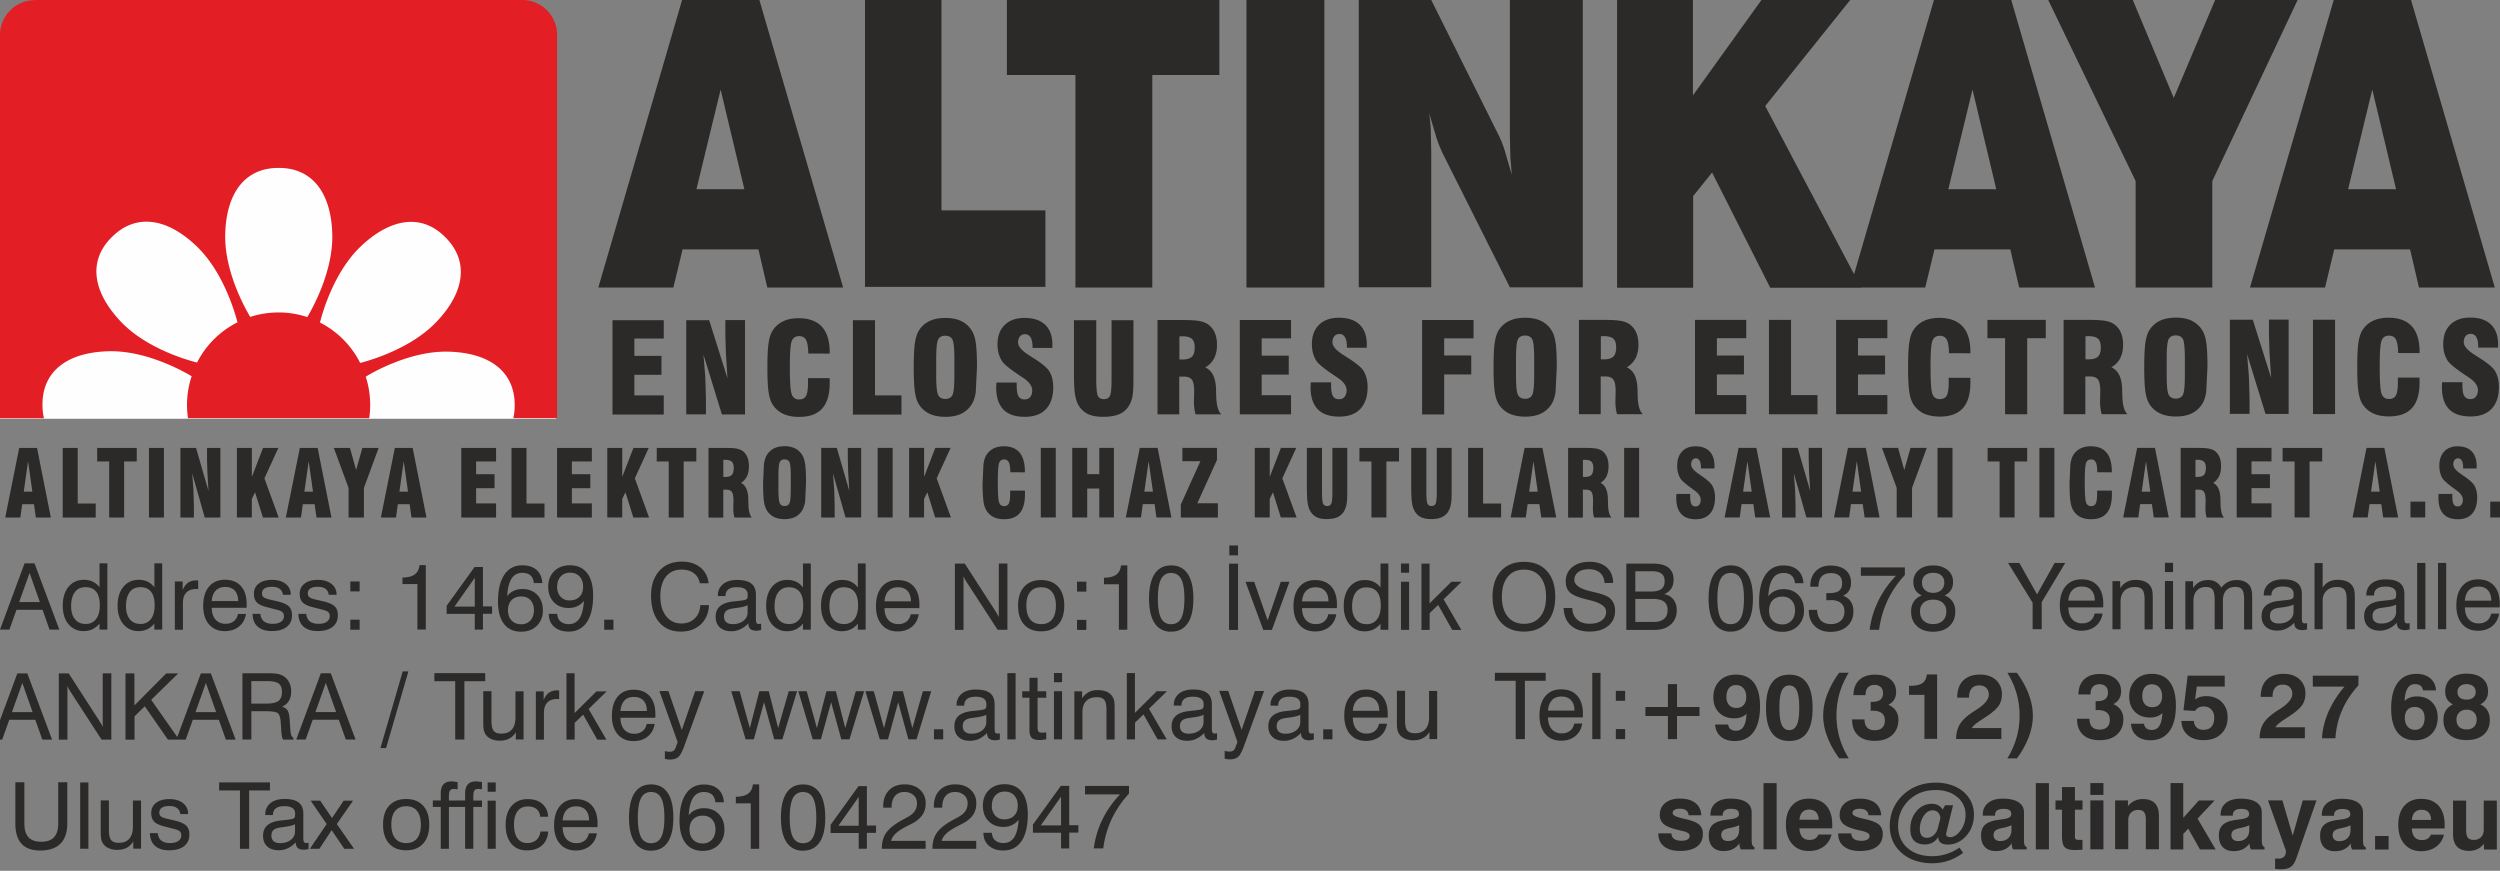 <svg xmlns="http://www.w3.org/2000/svg" width="453.543" height="157.984" fill-rule="evenodd" image-rendering="optimizeQuality" shape-rendering="geometricPrecision" viewBox="0 0 120 41.8" xmlns:v="https://vecta.io/nano"><rect x="0" y="0" width="120" height="41.8" fill="#808080" stroke="none"/><g fill="#2b2a29" fill-rule="nonzero"><path d="M1.14 23.6h.413l-.206-1.46-.207 1.46zm-.889 1.24l.671-3.34h.855l.663 3.34h-.719l-.09-.64h-.565l-.089.64H.252zm4.34 0h-1.58V21.5h.719v2.67h.864v.674zm.649 0v-2.69h-.576v-.649h1.9v.649h-.606v2.69h-.722zm1.91 0V21.5h.719v3.34H7.15zm1.51 0V21.5h.749l.598 2.06-.053-.898-.017-.637V21.5h.641v3.34h-.751l-.602-2.12.061.803.021.756v.564H8.66zm2.71 0V21.5h.719v1.39l.537-1.39h.735l-.668 1.46.683 1.88h-.755l-.378-1.21-.155.319v.889h-.719zm3.24-1.24h.413l-.206-1.46-.207 1.46zm-.889 1.24l.671-3.34h.855l.663 3.34h-.719l-.09-.64h-.565l-.089.64h-.725zm3.01 0v-1.42l-.707-1.92h.773l.297 1.06.3-1.06h.781l-.707 1.92v1.42h-.737zm2.44-1.24h.413l-.206-1.46-.207 1.46zm-.889 1.24l.671-3.34h.855l.663 3.34h-.719l-.09-.64h-.565l-.089.64h-.725zm3.86 0V21.5h1.67v.649h-.959v.614h.885v.67h-.885v.729h.959v.679h-1.67zm3.99 0h-1.58V21.5h.719v2.67h.865v.674zm.607 0V21.5h1.67v.649h-.959v.614h.885v.67h-.885v.729h.959v.679h-1.67zm2.41 0V21.5h.719v1.39l.537-1.39h.735l-.668 1.46.683 1.88H30.4l-.378-1.21-.155.319v.889h-.719zm2.95 0v-2.69h-.576v-.649h1.9v.649h-.606v2.69h-.722zm2.62-1.95l.047.002.043.002c.149 0 .255-.032.317-.098s.093-.175.093-.33c0-.144-.031-.245-.093-.305s-.168-.09-.317-.09c-.01 0-.024.001-.043.002l-.047.002v.814zm-.711 1.95V21.5h.809c.265 0 .458.013.577.04s.218.073.292.138c.088.078.154.175.197.289a1.16 1.16 0 0 1 .065.408c0 .192-.031.353-.093.484s-.158.237-.288.321c.222.107.339.361.351.761v.011l.004.182c.005.376.063.612.172.707h-.841c-.019-.07-.033-.142-.042-.218s-.013-.158-.013-.244l.004-.194.004-.149c0-.204-.025-.344-.074-.419s-.138-.112-.266-.112h-.148v1.34h-.711zm3.95-1.37v-.603c0-.37-.022-.599-.065-.686s-.121-.131-.235-.131-.188.045-.23.135-.064.317-.064.683v.603c0 .361.021.588.064.68s.12.138.233.138.19-.045.232-.135.064-.317.064-.683zm-1.33-.301l.04-.88c.027-.185.07-.33.132-.434a.84.84 0 0 1 .346-.329c.142-.072.314-.107.513-.107a1.12 1.12 0 0 1 .512.107c.141.072.254.181.342.329.064.105.109.251.136.436s.04.478.04.878l-.04.877a1.16 1.16 0 0 1-.136.437.84.84 0 0 1-.342.328c-.142.072-.313.108-.512.108s-.371-.036-.513-.108a.85.85 0 0 1-.346-.328 1.21 1.21 0 0 1-.132-.434c-.027-.185-.04-.478-.04-.88zm2.79 1.67v-3.34h.749l.598 2.06-.053-.898-.017-.637v-.525h.641v3.34h-.751l-.602-2.12.061.803.021.756v.564h-.647zm2.71 0v-3.34h.719v3.34h-.719zm1.51 0v-3.34h.719v1.39l.537-1.39h.735l-.668 1.46.683 1.88h-.755l-.378-1.21-.156.319v.889h-.719zm4.85-1.29h.707l.003.065.001.104c0 .408-.083.71-.247.908s-.417.296-.756.296c-.2 0-.371-.036-.513-.108a.85.85 0 0 1-.346-.328 1.21 1.21 0 0 1-.132-.434 6.86 6.86 0 0 1-.04-.88l.04-.88c.027-.185.07-.33.132-.434a.84.84 0 0 1 .342-.326c.141-.073.31-.11.505-.11.337 0 .589.101.758.305s.253.507.253.912v.032l-.699-.002c-.003-.227-.026-.386-.072-.478s-.121-.138-.228-.138c-.115 0-.195.056-.237.168s-.064.408-.064.888v.063c0 .516.021.832.064.948s.121.175.237.175c.108 0 .183-.042.227-.127s.065-.242.065-.472v-.147zm1.47 1.29v-3.34h.719v3.34h-.719zm1.51 0v-3.34h.719v1.26h.578v-1.26h.703v3.34h-.703v-1.39h-.578v1.39h-.719zm3.46-1.24h.413l-.206-1.46-.207 1.46zm-.889 1.24l.671-3.34h.855l.664 3.34h-.719l-.09-.64h-.565l-.089.64h-.725zm2.64 0v-.623l.941-2.08h-.865v-.64h1.66v.581l-.945 2.08h.989v.683h-1.78zm3.55 0v-3.34h.719v1.39l.537-1.39h.735l-.668 1.46.683 1.88h-.755l-.378-1.21-.155.319v.889h-.719zm2.5-3.34h.727v2.09c0 .317.018.512.055.588s.102.112.195.112.16-.039.196-.117.054-.272.054-.584v-2.09h.713v2.13c0 .241-.01.421-.029.541s-.051.223-.095.311a.7.7 0 0 1-.318.331c-.138.07-.318.105-.541.105-.205 0-.372-.033-.501-.099s-.232-.171-.308-.316c-.055-.102-.093-.234-.115-.395s-.033-.432-.033-.814v-1.8zm3.1 3.34v-2.69h-.576V21.5h1.9v.649h-.606v2.69h-.722zm1.91-3.34h.727v2.09c0 .317.018.512.055.588s.102.112.195.112.16-.039.196-.117.054-.272.054-.584v-2.09h.713v2.13c0 .241-.009.421-.029.541s-.051.223-.095.311a.7.7 0 0 1-.318.331c-.138.07-.318.105-.541.105-.205 0-.372-.033-.501-.099s-.232-.171-.308-.316c-.055-.102-.093-.234-.115-.395s-.033-.432-.033-.814v-1.8zm4.31 3.34h-1.58v-3.34h.719v2.67h.865v.674zm1.35-1.24h.413l-.206-1.46-.207 1.46zm-.889 1.24l.671-3.34h.855l.664 3.34h-.719l-.09-.64h-.565l-.089.64h-.726zm3.47-1.95l.047.002.043.002c.149 0 .255-.032.317-.098s.093-.175.093-.33c0-.144-.031-.245-.093-.305s-.168-.09-.317-.09c-.01 0-.024.001-.043.002l-.047.002v.814zm-.711 1.95v-3.34h.809c.265 0 .458.013.577.04s.218.073.292.138c.088.078.154.175.197.289a1.16 1.16 0 0 1 .065.408c0 .192-.031.353-.093.484s-.158.237-.288.321c.222.107.339.361.351.761v.011l.004.182c.005.376.063.612.172.707h-.841a1.44 1.44 0 0 1-.042-.218c-.008-.076-.013-.158-.013-.244l.004-.194.004-.149c0-.204-.025-.344-.074-.419s-.138-.112-.266-.112h-.148v1.34h-.711zm2.69 0v-3.34h.719v3.34h-.719zm2.51-1.13h.659v.098c0 .184.02.313.06.389s.107.113.201.113c.076 0 .136-.029.179-.086s.066-.135.066-.233c0-.162-.107-.317-.322-.466l-.08-.058-.034-.024c-.288-.211-.468-.37-.539-.477-.05-.081-.089-.172-.115-.273s-.04-.212-.04-.332c0-.292.078-.521.234-.687s.37-.25.643-.25c.297 0 .524.081.68.245s.234.4.234.709l-.002.055-.002.054h-.645v-.041c0-.146-.021-.257-.063-.332s-.103-.113-.183-.113c-.067 0-.123.027-.164.079s-.062.123-.062.21c0 .141.117.292.352.451l.097.07a1.3 1.3 0 0 1 .079.054c.252.174.412.32.483.438.044.077.078.164.101.261s.035.204.035.318c0 .334-.08.592-.239.772s-.389.271-.685.271c-.312 0-.546-.087-.702-.259s-.235-.43-.235-.772l.001-.068.007-.114zm3.2-.11h.413l-.206-1.46-.207 1.46zm-.889 1.24l.671-3.34h.855l.663 3.34h-.719l-.09-.64h-.565l-.089.64h-.725zm2.76 0v-3.34h.749l.598 2.06-.053-.898-.017-.637v-.525h.641v3.34h-.751l-.602-2.12.061.803.021.756v.564h-.647zm3.38-1.24h.413l-.206-1.46-.207 1.46zm-.889 1.24l.671-3.34h.855l.663 3.34h-.719l-.09-.64h-.565l-.089.64h-.725zm3.01 0v-1.42l-.707-1.92h.773l.297 1.06.3-1.06h.781l-.707 1.92v1.42h-.737zm1.96 0v-3.34h.719v3.34h-.719zm2.98 0v-2.69h-.576V21.5h1.9v.649h-.606v2.69h-.721zm1.91 0v-3.34h.719v3.34h-.719zm2.77-1.29h.707l.003.065.001.104c0 .408-.082.71-.247.908s-.417.296-.756.296c-.2 0-.371-.036-.513-.108a.85.85 0 0 1-.346-.328c-.061-.104-.105-.249-.132-.434s-.04-.478-.04-.88l.04-.88c.027-.185.07-.33.132-.434a.84.84 0 0 1 .342-.326c.141-.073.31-.11.505-.11.337 0 .589.101.758.305s.253.507.253.912v.032l-.699-.002c-.003-.227-.026-.386-.072-.478s-.121-.138-.228-.138c-.115 0-.195.056-.237.168s-.064.408-.064.888v.063c0 .516.021.832.064.948s.121.175.237.175c.108 0 .183-.042.227-.127s.065-.242.065-.472v-.147zm2.14.05h.413l-.206-1.46-.207 1.46zm-.889 1.24l.671-3.34h.855l.663 3.34h-.719l-.09-.64h-.565l-.089.64h-.725zm3.47-1.95l.047.002.043.002c.149 0 .255-.032.317-.098s.093-.175.093-.33c0-.144-.031-.245-.093-.305s-.168-.09-.317-.09a.61.61 0 0 0-.043.002l-.047.002v.814zm-.711 1.95v-3.34h.809c.265 0 .458.013.577.04s.218.073.292.138c.088.078.153.175.197.289s.065.25.065.408c0 .192-.031.353-.093.484a.77.77 0 0 1-.288.321c.222.107.339.361.351.761v.011l.004.182c.005.376.063.612.172.707h-.841c-.019-.07-.033-.142-.042-.218s-.013-.158-.013-.244l.004-.194.004-.149c0-.204-.025-.344-.074-.419s-.138-.112-.266-.112h-.148v1.34h-.711zm2.69 0v-3.34h1.67v.649h-.959v.614h.885v.67h-.885v.729h.959v.679h-1.67zm2.78 0v-2.69h-.576V21.5h1.9v.649h-.606v2.69h-.722zm3.67-1.24h.413l-.206-1.46-.207 1.46zm-.889 1.24l.671-3.34h.855l.663 3.34h-.719l-.09-.64h-.565l-.089.64h-.725zm2.78 0v-.763h.709v.763h-.709zm1.35-1.13h.659v.098c0 .184.02.313.06.389s.107.113.201.113c.076 0 .136-.029.179-.086s.066-.135.066-.233c0-.162-.107-.317-.322-.466l-.08-.058-.034-.024c-.288-.211-.468-.37-.539-.477-.05-.081-.089-.172-.115-.273s-.04-.212-.04-.332c0-.292.078-.521.234-.687s.37-.25.643-.25c.297 0 .524.081.68.245s.235.4.235.709l-.002.055-.002.054h-.645v-.041c0-.146-.021-.257-.063-.332s-.103-.113-.183-.113c-.067 0-.123.027-.164.079a.33.33 0 0 0-.062.21c0 .141.117.292.352.451l.097.07a1.27 1.27 0 0 1 .079.054c.252.174.412.32.483.438a1 1 0 0 1 .101.261 1.37 1.37 0 0 1 .035.318c0 .334-.08.592-.239.772s-.389.271-.685.271c-.312 0-.545-.087-.702-.259s-.234-.43-.234-.772l.001-.068.008-.114zm2.48 1.13v-.763h.709v.763h-.709z"/><path d="M29.4 19.9v-4.53h2.46v.879h-1.41v.832h1.3v.908h-1.3v.989h1.41v.92H29.4zm3.54 0v-4.53h1.1l.88 2.79-.078-1.22-.025-.864v-.712h.944v4.53h-1.11l-.886-2.88.089 1.09.031 1.02v.765h-.952zm5.84-1.75h1.04l.005.088.001.142c0 .553-.122.963-.363 1.23s-.613.402-1.11.402c-.294 0-.546-.049-.756-.146a1.21 1.21 0 0 1-.509-.445c-.09-.14-.155-.337-.194-.588s-.059-.648-.059-1.19.02-.942.059-1.19.103-.448.194-.588a1.21 1.21 0 0 1 .503-.443c.208-.099.456-.148.744-.148.496 0 .867.138 1.12.414.248.275.372.688.372 1.24v.044l-1.03-.003c-.004-.308-.039-.524-.105-.648s-.179-.187-.336-.187c-.17 0-.287.076-.349.228s-.094.553-.094 1.2v.085c0 .7.031 1.13.094 1.29s.179.237.349.237c.16 0 .27-.057.334-.172s.095-.328.095-.64v-.2zm4.49 1.75h-2.33v-4.53H42v3.61h1.27v.914zm2.54-1.86v-.817c0-.502-.032-.812-.095-.93s-.179-.178-.345-.178-.276.061-.338.183-.094.43-.094.926v.817c0 .49.031.797.094.921s.177.187.343.187.279-.061.341-.183.094-.43.094-.925zm-1.95-.408c0-.545.02-.942.059-1.19s.103-.448.194-.588c.129-.2.299-.348.509-.446s.462-.146.756-.146.547.048.754.146a1.21 1.21 0 0 1 .504.446c.094.142.161.34.2.591s.059.648.059 1.19l-.059 1.19c-.039.252-.105.45-.2.592-.127.198-.295.346-.504.445s-.461.146-.754.146-.546-.049-.756-.146a1.21 1.21 0 0 1-.509-.445c-.09-.14-.155-.337-.194-.588s-.059-.648-.059-1.19zm3.97.729h.971v.132c0 .249.029.425.088.527s.158.153.296.153c.111 0 .2-.039.264-.116s.097-.183.097-.316c0-.22-.158-.43-.474-.632l-.118-.079-.05-.032c-.425-.286-.69-.502-.794-.646a1.33 1.33 0 0 1-.17-.37c-.04-.136-.059-.288-.059-.451 0-.396.114-.707.344-.932s.545-.338.947-.338c.438 0 .771.11 1 .332s.345.542.345.962l-.003.074-.003.073h-.95v-.056c0-.198-.031-.348-.092-.45s-.152-.154-.27-.154c-.099 0-.181.036-.241.107s-.091.167-.091.284c0 .192.173.396.518.611l.144.094.115.073c.37.236.607.434.712.594a1.28 1.28 0 0 1 .148.354c.034.132.051.276.051.431 0 .453-.117.802-.352 1.05s-.572.367-1.01.367c-.459 0-.803-.117-1.03-.351s-.345-.583-.345-1.05l.001-.092.011-.155zm3.72-2.99h1.07v2.84c0 .43.027.695.081.797s.15.152.287.152.235-.053.288-.158.079-.369.079-.791v-2.84h1.05v2.89c0 .327-.014.571-.042.734a1.36 1.36 0 0 1-.14.422.99.99 0 0 1-.468.449c-.204.095-.469.142-.797.142-.301 0-.547-.044-.738-.134a1.01 1.01 0 0 1-.453-.429c-.08-.138-.136-.317-.17-.535s-.048-.585-.048-1.1v-2.44zm5.06 1.88l.069.003.063.003c.22 0 .375-.044.467-.132s.136-.237.136-.447c0-.195-.045-.332-.136-.414s-.247-.122-.467-.122l-.063.003-.069.003v1.1zm-1.05 2.64v-4.53h1.19c.389 0 .674.018.849.054s.32.098.43.187c.129.106.226.237.29.391a1.44 1.44 0 0 1 .095.553 1.42 1.42 0 0 1-.136.655 1.09 1.09 0 0 1-.425.436c.327.145.499.489.517 1.03v.015l.006.247c.008.51.092.829.253.959h-1.24c-.028-.094-.048-.193-.061-.295s-.019-.214-.019-.331l.006-.263.006-.202c0-.277-.036-.466-.108-.568s-.204-.152-.391-.152h-.218v1.81h-1.05zm3.95 0v-4.53h2.46v.879h-1.41v.832h1.3v.908h-1.3v.989h1.41v.92h-2.46zm3.41-1.54h.971v.132c0 .249.029.425.088.527s.158.153.296.153c.111 0 .2-.039.264-.116s.097-.183.097-.316c0-.22-.158-.43-.474-.632l-.118-.079-.05-.032c-.425-.286-.69-.502-.794-.646a1.33 1.33 0 0 1-.17-.37c-.04-.136-.059-.288-.059-.451 0-.396.114-.707.344-.932s.545-.338.947-.338c.438 0 .771.11 1 .332s.345.542.345.962l-.003.074-.003.073h-.95v-.056c0-.198-.031-.348-.092-.45s-.152-.154-.27-.154c-.099 0-.181.036-.241.107s-.091.167-.091.284c0 .192.173.396.518.611l.144.094.115.073c.37.236.607.434.712.594a1.28 1.28 0 0 1 .148.354c.034.132.051.276.051.431 0 .453-.117.802-.352 1.05s-.572.367-1.01.367c-.459 0-.803-.117-1.03-.351s-.345-.583-.345-1.05l.001-.092.011-.155zm5.34 1.54v-4.53h2.47v.879h-1.41v.823h1.3v.911h-1.3v1.92h-1.06zm5.38-1.86v-.817c0-.502-.032-.812-.095-.93s-.179-.178-.345-.178-.276.061-.338.183-.094.43-.094.926v.817c0 .49.031.797.094.921s.177.187.343.187.279-.061.341-.183.094-.43.094-.925zm-1.95-.408c0-.545.02-.942.059-1.19s.103-.448.194-.588c.129-.2.299-.348.509-.446s.462-.146.756-.146.547.048.754.146a1.21 1.21 0 0 1 .504.446c.094.142.161.34.2.591s.059.648.059 1.19l-.059 1.19c-.039.252-.105.45-.2.592-.127.198-.295.346-.504.445s-.461.146-.754.146-.546-.049-.756-.146a1.21 1.21 0 0 1-.509-.445c-.09-.14-.155-.337-.194-.588s-.059-.648-.059-1.19zm5.15-.379l.069.003.063.003c.22 0 .375-.044.467-.132s.136-.237.136-.447c0-.195-.045-.332-.136-.414s-.247-.122-.467-.122l-.063.003-.069.003v1.1zm-1.05 2.64v-4.53h1.19c.389 0 .674.018.849.054s.32.098.43.187c.129.106.226.237.29.391a1.44 1.44 0 0 1 .095.553 1.42 1.42 0 0 1-.136.655 1.09 1.09 0 0 1-.425.436c.327.145.499.489.517 1.03v.015l.006.247c.008.51.092.829.253.959h-1.24c-.028-.094-.048-.193-.061-.295s-.019-.214-.019-.331l.006-.263.006-.202c0-.277-.036-.466-.108-.568s-.204-.152-.391-.152h-.218v1.81h-1.05zm5.57 0v-4.53h2.46v.879h-1.41v.832h1.3v.908h-1.3v.989h1.41v.92h-2.46zm5.88 0h-2.33v-4.53h1.06v3.61h1.27v.914zm.893 0v-4.53h2.46v.879h-1.41v.832h1.3v.908h-1.3v.989h1.41v.92h-2.46zm5.4-1.75h1.04l.005.088.001.142c0 .553-.122.963-.363 1.23s-.613.402-1.11.402c-.294 0-.546-.049-.756-.146a1.21 1.21 0 0 1-.509-.445c-.09-.14-.155-.337-.194-.588s-.059-.648-.059-1.19.02-.942.059-1.19.103-.448.194-.588a1.21 1.21 0 0 1 .503-.443c.208-.099.456-.148.744-.148.496 0 .867.138 1.12.414s.372.688.372 1.24v.044l-1.03-.003c-.004-.308-.039-.524-.105-.648s-.179-.187-.336-.187c-.17 0-.287.076-.349.228s-.094.553-.094 1.2v.085c0 .7.031 1.13.094 1.29s.179.237.349.237c.16 0 .27-.057.334-.172s.095-.328.095-.64v-.2zm2.71 1.75v-3.65h-.847v-.879h2.8v.879h-.891v3.65h-1.06zm3.86-2.64l.069.003.063.003c.22 0 .375-.044.467-.132s.136-.237.136-.447c0-.195-.045-.332-.136-.414s-.247-.122-.467-.122l-.063.003-.069.003v1.1zm-1.05 2.64v-4.53h1.19c.39 0 .674.018.849.054s.32.098.43.187c.129.106.226.237.29.391a1.44 1.44 0 0 1 .095.553 1.42 1.42 0 0 1-.136.655 1.09 1.09 0 0 1-.425.436c.327.145.499.489.517 1.03v.015l.006.247c.008.51.092.829.253.959h-1.24c-.028-.094-.048-.193-.061-.295s-.019-.214-.019-.331l.006-.263.006-.202c0-.277-.036-.466-.108-.568s-.204-.152-.392-.152h-.218v1.81h-1.05zm5.82-1.86v-.817c0-.502-.032-.812-.095-.93s-.179-.178-.345-.178-.276.061-.338.183-.094.43-.094.926v.817c0 .49.031.797.094.921s.177.187.343.187.279-.061.341-.183.094-.43.094-.925zm-1.95-.408c0-.545.02-.942.059-1.19s.103-.448.194-.588c.129-.2.299-.348.509-.446s.462-.146.756-.146.547.048.754.146a1.21 1.21 0 0 1 .504.446c.094.142.161.34.2.591s.059.648.059 1.19l-.059 1.19c-.039.252-.105.45-.2.592-.127.198-.295.346-.504.445s-.461.146-.754.146-.546-.049-.756-.146a1.21 1.21 0 0 1-.509-.445c-.09-.14-.155-.337-.194-.588s-.059-.648-.059-1.19zm4.11 2.26v-4.53h1.1l.88 2.79-.078-1.22-.025-.864v-.712h.944v4.53h-1.11l-.886-2.88.089 1.09.031 1.02v.765h-.952zm3.99 0v-4.53h1.06v4.53h-1.06zm4.07-1.75h1.04l.005.088.001.142c0 .553-.122.963-.363 1.23s-.613.402-1.11.402c-.294 0-.546-.049-.756-.146a1.21 1.21 0 0 1-.509-.445c-.09-.14-.155-.337-.194-.588s-.059-.648-.059-1.19.02-.942.059-1.19.103-.448.194-.588a1.21 1.21 0 0 1 .503-.443c.208-.099.456-.148.744-.148.496 0 .867.138 1.12.414s.372.688.372 1.24v.044l-1.03-.003c-.004-.308-.039-.524-.105-.648s-.179-.187-.336-.187c-.17 0-.287.076-.349.228s-.094.553-.094 1.2v.085c0 .7.031 1.13.094 1.29s.179.237.349.237c.16 0 .27-.057.334-.172s.095-.328.095-.64v-.2zm2.13.218h.971v.132c0 .249.029.425.088.527s.158.153.296.153c.111 0 .2-.039.264-.116s.097-.183.097-.316c0-.22-.158-.43-.474-.632l-.118-.079-.05-.032c-.425-.286-.69-.502-.794-.646a1.33 1.33 0 0 1-.17-.37c-.04-.136-.059-.288-.059-.451 0-.396.114-.707.344-.932s.545-.338.947-.338c.438 0 .771.11 1 .332s.345.542.345.962l-.003.074-.003.073h-.95v-.056c0-.198-.031-.348-.092-.45s-.152-.154-.27-.154c-.099 0-.181.036-.241.107s-.091.167-.091.284c0 .192.173.396.518.611l.144.094.115.073c.37.236.607.434.712.594a1.28 1.28 0 0 1 .148.354c.034.132.051.276.051.431 0 .453-.117.802-.352 1.05s-.572.367-1.01.367c-.459 0-.803-.117-1.03-.351s-.345-.583-.345-1.05l.001-.092.011-.155zM108 13.8L112.02 0h3.71l4.02 13.8h-3.64l-.426-1.83h-3.64l-.442 1.83h-3.61zm4.71-4.72h2.3l-1.14-4.78-1.16 4.78zm-10.2 4.72V8.69l-4.2-8.7h4.06l1.97 4.71 1.99-4.71h3.96l-4.1 8.7v5.11h-3.67zm-13.7 0L92.83 0h3.71l4.02 13.8h-3.64l-.426-1.83h-3.64l-.442 1.83h-3.61zm4.71-4.72h2.3L94.68 4.3l-1.16 4.78zm-15.9 4.72V0h3.64v4.58L84.55 0h4.26l-4.08 5.09 4.61 8.72h-4.37l-2.79-5.53-.908 1.13v4.4h-3.64zm-12.4 0V0h3.48l3.2 6.42a4.88 4.88 0 0 1 .315.768l.352 1.2-.069-.807-.024-1.07v-6.52h3.5v13.8h-3.5l-3.2-6.38a6.03 6.03 0 0 1-.323-.797l-.352-1.18a8.46 8.46 0 0 1 .077.765l.024 1.12v6.47h-3.48zm-5.39 0V0h3.74v13.8h-3.74zm-8.21 0V3.6h-3.29V-.04h10.2V3.6h-3.22v10.2h-3.67zm-10.1 0V0h3.67v10.1h4.99v3.67h-8.66zm-12.8 0L32.74 0h3.71l4.02 13.8h-3.64l-.426-1.83h-3.64l-.442 1.83h-3.61zm4.71-4.72h2.3L34.59 4.3l-1.16 4.78z"/></g><path d="M0 7.2h26.7v12.9H0z" fill="#fefefe"/><path d="M1.67 0h23.4c.92 0 1.67.751 1.67 1.67v18.4h-2.1c.043-.194.066-.401.065-.621.006-1.61-1.2-2.53-3.22-2.57-1.76-.033-3.51.944-3.93 1.2a4.39 4.39 0 0 1 .214 1.36 4.38 4.38 0 0 1-.046.635h-8.7c-.03-.207-.046-.419-.046-.635a4.38 4.38 0 0 1 .222-1.38c-.408-.245-2.17-1.23-3.94-1.2-2.02.038-3.23.957-3.22 2.57-.001.231.023.448.071.649h-2.11v-18.4c0-.92.751-1.67 1.67-1.67zm7.78 17.4c-.481-.122-2.4-.669-3.62-1.93-1.4-1.46-1.61-2.96-.461-4.09 1.14-1.14 2.64-.942 4.09.461 1.27 1.23 1.82 3.17 1.94 3.63a4.39 4.39 0 0 0-1.94 1.93zm2.56-2.19c-.252-.421-1.23-2.17-1.2-3.93.038-2.02.956-3.23 2.57-3.22 1.61-.006 2.53 1.2 2.57 3.22.033 1.77-.956 3.53-1.2 3.94a4.38 4.38 0 0 0-1.38-.222c-.474 0-.93.076-1.36.214zm3.35.263c.121-.481.668-2.4 1.93-3.62 1.46-1.4 2.96-1.61 4.09-.461 1.14 1.14.942 2.64-.461 4.09-1.23 1.27-3.17 1.82-3.63 1.94a4.39 4.39 0 0 0-1.93-1.94z" fill="#e31e24"/><g fill="#2b2a29" fill-rule="nonzero"><path d="M.92 28.9h.992l-.493-1.4-.499 1.4zM0 30.22l1.18-3.18h.477l1.19 3.18h-.469l-.337-.951H.791l-.339.951H.004zm4.79-1.17c0-.287-.058-.503-.174-.648s-.288-.218-.515-.218c-.219 0-.389.08-.508.239s-.179.385-.179.677c0 .263.061.471.184.622s.292.227.507.227a.6.6 0 0 0 .506-.233c.119-.156.179-.378.179-.665zm.363-2.01v3.18h-.376v-.291a.99.99 0 0 1-.337.272c-.125.061-.263.091-.414.091a.91.91 0 0 1-.738-.332c-.184-.221-.276-.517-.276-.889 0-.379.092-.681.277-.904s.43-.336.737-.336c.162 0 .305.03.429.09s.232.149.323.269v-1.15h.376zm2.27 2.01c0-.287-.058-.503-.174-.648s-.288-.218-.515-.218c-.219 0-.389.08-.508.239s-.179.385-.179.677c0 .263.061.471.184.622s.292.227.507.227a.6.6 0 0 0 .506-.233c.119-.156.179-.378.179-.665zm.363-2.01v3.18H7.41v-.291a.99.99 0 0 1-.337.272c-.125.061-.263.091-.414.091a.91.91 0 0 1-.738-.332c-.184-.221-.276-.517-.276-.889 0-.379.092-.681.277-.904s.43-.336.737-.336c.162 0 .305.03.429.09s.232.149.323.269v-1.15h.376zm.607 3.18v-2.31h.375v.415c.062-.156.146-.272.252-.349s.236-.116.39-.116l.063.001c.013.001.026.003.039.006v.411l-.035-.004-.058-.001c-.208 0-.366.057-.475.17s-.163.277-.163.493v1.29h-.389zm1.77-1.37h1.27c-.002-.216-.056-.383-.164-.5s-.261-.176-.46-.176c-.192 0-.343.058-.453.173s-.175.283-.193.504zm1.26.62h.384c-.042.255-.153.457-.333.603s-.407.221-.681.221c-.321 0-.575-.108-.76-.324s-.279-.511-.279-.884c0-.395.092-.703.277-.925s.439-.333.763-.333c.333 0 .59.102.772.307s.274.493.274.867l-.001.105a.62.62 0 0 1-.006.067h-1.67c.004.243.065.432.181.566a.61.61 0 0 0 .486.2.61.61 0 0 0 .392-.122c.103-.081.17-.197.2-.347zm.702-.004h.374c.015.157.071.276.17.357s.239.121.42.121c.167 0 .299-.032.395-.098s.144-.156.144-.269c0-.085-.024-.15-.072-.195s-.142-.085-.282-.118l-.434-.112c-.245-.059-.415-.137-.51-.234s-.144-.236-.144-.416c0-.204.078-.367.232-.487s.366-.181.636-.181c.275 0 .493.064.656.192a.62.62 0 0 1 .244.516v.009h-.378a.37.37 0 0 0-.15-.285c-.091-.067-.215-.1-.372-.1s-.276.027-.358.082-.122.135-.122.24c0 .075.026.134.077.176s.147.08.286.111l.376.088c.268.063.452.145.553.243s.151.24.151.423c0 .24-.085.427-.254.561s-.406.2-.71.2c-.297 0-.525-.071-.684-.212s-.24-.345-.245-.612zm2.2 0h.374c.015.157.071.276.17.357s.239.121.42.121c.167 0 .299-.032.395-.098s.144-.156.144-.269c0-.085-.024-.15-.072-.195s-.142-.085-.282-.118l-.434-.112c-.245-.059-.415-.137-.51-.234s-.144-.236-.144-.416c0-.204.078-.367.232-.487s.366-.181.636-.181c.275 0 .493.064.656.192a.62.62 0 0 1 .244.516v.009h-.378a.37.37 0 0 0-.15-.285c-.091-.067-.215-.1-.372-.1s-.276.027-.358.082-.122.135-.122.24c0 .075.026.134.077.176s.147.08.286.111l.376.088c.268.063.452.145.553.243s.151.24.151.423c0 .24-.085.427-.254.561s-.406.2-.71.2c-.297 0-.525-.071-.684-.212s-.24-.345-.245-.612zm2.49-1.08v-.477h.447v.477h-.447zm0 1.84v-.482h.447v.482h-.447zm3.22 0v-2.19h-.716v-.314c.26-.003.454-.052.586-.147s.208-.244.232-.447h.302v3.09h-.404zm1.78-1.11h.974v-1.38l-.974 1.38zm.974 1.11v-.76h-1.35v-.389l1.34-1.86h.402v1.89h.439v.354h-.439v.76h-.398zm2.84-.938c0-.2-.055-.36-.165-.479s-.255-.179-.435-.179c-.202 0-.36.059-.474.177s-.172.28-.172.486.057.37.172.49.268.182.461.182a.57.57 0 0 0 .445-.186c.112-.124.168-.287.168-.49zm.404-1.3h-.409c-.015-.162-.069-.284-.162-.367s-.224-.125-.391-.125c-.224 0-.397.092-.516.277s-.19.464-.21.839c.088-.111.193-.196.316-.253s.261-.086.414-.086c.294 0 .531.093.712.28s.271.433.271.738a1 1 0 0 1-.288.745c-.192.19-.444.285-.755.285-.358 0-.634-.125-.825-.375s-.286-.609-.286-1.08c0-.552.102-.978.305-1.28s.489-.451.858-.451c.291 0 .52.074.687.221s.26.358.279.63zm.711.178a.68.68 0 0 0 .163.476.56.56 0 0 0 .435.178c.201 0 .358-.059.474-.176s.173-.278.173-.482-.057-.37-.17-.492-.266-.182-.458-.182c-.186 0-.335.062-.448.186s-.168.288-.168.493zm-.402 1.3h.406c.005.153.055.273.153.36a.58.58 0 0 0 .4.131.58.58 0 0 0 .516-.276c.119-.184.19-.463.21-.839-.086.111-.192.196-.316.254s-.264.088-.418.088c-.292 0-.529-.093-.709-.28s-.27-.433-.27-.738.095-.558.286-.747.442-.285.755-.285c.359 0 .634.125.827.374s.288.608.288 1.08c0 .555-.102.983-.305 1.28s-.493.448-.869.448c-.292 0-.524-.077-.696-.23s-.258-.36-.26-.619zm2.66.76v-.482h.443v.482h-.443zm4.61-1.18h.419c-.019.387-.151.696-.397.926s-.563.344-.952.344c-.448 0-.799-.153-1.05-.458s-.381-.728-.381-1.27c0-.499.134-.894.4-1.19s.626-.44 1.08-.44c.36 0 .655.093.884.279s.363.44.399.76h-.423c-.041-.21-.136-.372-.288-.485s-.347-.17-.589-.17c-.323 0-.573.113-.751.339s-.267.545-.267.957c0 .389.092.701.277.935a.89.89 0 0 0 .736.353c.26 0 .474-.081.64-.243s.255-.376.267-.642zm2.31.873a1.28 1.28 0 0 1-.386.285 1.01 1.01 0 0 1-.433.095c-.237 0-.421-.062-.553-.185s-.199-.294-.199-.51c0-.211.065-.375.196-.495s.329-.197.595-.232l.274-.03c.198-.02.319-.04.363-.058s.074-.04.089-.068.021-.089.021-.183c0-.118-.044-.206-.13-.266s-.217-.088-.391-.088c-.18 0-.316.036-.407.108s-.137.179-.137.32h-.367v-.017a.68.68 0 0 1 .246-.554c.164-.135.39-.203.678-.203.309 0 .537.058.684.174s.219.297.219.544v1.16c0 .099.011.163.032.192s.06.044.116.044a.3.3 0 0 0 .042-.003l.06-.01v.301l-.124.027c-.035.005-.069.007-.101.007-.13 0-.226-.028-.291-.084s-.097-.142-.097-.255v-.013zm-.037-.869c-.104.056-.282.1-.534.132l-.201.028c-.141.023-.243.065-.305.125s-.093.148-.093.264.036.204.108.266.176.093.309.093c.21 0 .381-.052.515-.158s.201-.24.201-.404v-.346zm2.67.005c0-.287-.058-.503-.174-.648s-.288-.218-.515-.218c-.219 0-.389.08-.508.239s-.179.385-.179.677c0 .263.061.471.184.622s.292.227.507.227a.6.6 0 0 0 .506-.233c.119-.156.179-.378.179-.665zm.363-2.01v3.18h-.376v-.291a.99.99 0 0 1-.337.272c-.125.061-.263.091-.414.091a.91.91 0 0 1-.738-.332c-.184-.221-.276-.517-.276-.889 0-.379.092-.681.277-.904s.43-.336.737-.336c.162 0 .305.03.429.09s.232.149.323.269v-1.15h.376zm2.27 2.01c0-.287-.058-.503-.174-.648s-.288-.218-.515-.218c-.219 0-.389.08-.508.239s-.179.385-.179.677c0 .263.061.471.184.622s.292.227.507.227a.6.6 0 0 0 .506-.233c.119-.156.179-.378.179-.665zm.363-2.01v3.18h-.376v-.291a.99.99 0 0 1-.337.272c-.125.061-.263.091-.414.091a.91.91 0 0 1-.738-.332c-.184-.221-.276-.517-.276-.889 0-.379.092-.681.277-.904s.43-.336.737-.336c.162 0 .305.03.429.09s.232.149.323.269v-1.15h.376zm.904 1.82h1.27c-.002-.216-.056-.383-.164-.5s-.261-.176-.46-.176c-.192 0-.343.058-.453.173s-.175.283-.193.504zm1.26.62h.384c-.042.255-.153.457-.333.603s-.407.221-.681.221c-.321 0-.575-.108-.76-.324s-.279-.511-.279-.884c0-.395.092-.703.277-.925s.439-.333.763-.333c.333 0 .59.102.772.307s.274.493.274.867l-.001.105a.62.62 0 0 1-.006.067h-1.67c.004.243.065.432.181.566a.61.61 0 0 0 .486.2.61.61 0 0 0 .392-.122c.103-.081.17-.197.2-.347zm2.12.748v-3.18h.474l1.49 2.31.086.143a1 1 0 0 1 .058.125v-2.58h.413v3.18h-.469l-1.52-2.34a1.19 1.19 0 0 1-.063-.113c-.02-.038-.038-.08-.055-.123v2.58h-.411zm3.43-1.16c0 .287.062.506.185.658s.299.228.528.228.402-.076.523-.228.182-.371.182-.658-.06-.504-.182-.656-.296-.228-.523-.228-.407.076-.53.227-.184.37-.184.656zm-.398 0c0-.387.097-.69.291-.906s.465-.324.816-.324.625.108.819.323.292.518.292.906-.097.692-.291.908-.465.324-.816.324-.625-.108-.819-.323-.292-.518-.292-.909zm2.83-.677v-.477h.447v.477h-.447zm0 1.84v-.482h.447v.482h-.447zm2.01 0v-2.19h-.716v-.314c.26-.003.454-.052.586-.147s.208-.244.232-.447h.302v3.09h-.404zm1.87-1.5c0 .426.051.737.153.932a.51.51 0 0 0 .485.293c.221 0 .384-.097.484-.291s.153-.505.153-.934-.051-.743-.153-.939-.263-.293-.484-.293a.51.51 0 0 0-.485.295c-.102.196-.153.509-.153.937zm-.423 0c0-.521.09-.918.27-1.19s.444-.406.791-.406.614.135.795.405.272.667.272 1.19-.091.915-.271 1.18-.446.404-.796.404a.89.89 0 0 1-.791-.404c-.18-.269-.27-.664-.27-1.18zm3.84 1.5v-3.18h.432v3.18h-.432zm.013-3.58v-.474h.417v.474h-.417zm1.63 3.58l-.853-2.31h.417l.646 1.85.631-1.85h.417l-.844 2.31h-.413zm1.86-1.37h1.27c-.002-.216-.056-.383-.164-.5s-.261-.176-.46-.176c-.192 0-.343.058-.453.173s-.175.283-.193.504zm1.26.62h.384c-.042.255-.153.457-.333.603s-.407.221-.681.221c-.321 0-.575-.108-.76-.324s-.279-.511-.279-.884c0-.395.092-.703.277-.925s.439-.333.763-.333c.333 0 .59.102.772.307s.274.493.274.867l-.001.105a.62.62 0 0 1-.006.067h-1.67c.004.243.065.432.181.566a.61.61 0 0 0 .486.2.61.61 0 0 0 .392-.122c.103-.081.17-.197.2-.347zm2.52-.425c0-.287-.058-.503-.174-.648s-.288-.218-.515-.218c-.219 0-.389.08-.508.239s-.179.385-.179.677c0 .263.061.471.184.622s.292.227.507.227a.6.6 0 0 0 .506-.233c.119-.156.179-.378.179-.665zm.363-2.01v3.18h-.376v-.291a.99.99 0 0 1-.337.272c-.125.061-.263.091-.414.091a.91.91 0 0 1-.738-.332c-.184-.221-.276-.517-.276-.889 0-.379.092-.681.277-.904s.43-.336.737-.336c.162 0 .305.03.429.09s.232.149.323.269v-1.15h.376zm.607.442v-.443h.389v.443h-.389zm0 2.74v-2.31h.389v2.31h-.389zm.983 0v-3.18h.389v1.91l1.05-1.04h.491l-.867.845.854 1.47h-.439l-.676-1.2-.409.393v.806h-.389zm3.86-1.59c0 .408.094.726.282.957s.449.344.782.344.59-.115.777-.344.28-.549.28-.957-.094-.728-.28-.957-.446-.344-.777-.344-.594.114-.782.344-.282.548-.282.957zm-.447 0c0-.525.134-.937.4-1.23s.637-.444 1.11-.444.839.148 1.1.443c.266.295.399.707.399 1.23s-.133.937-.399 1.23-.634.444-1.1.444c-.473 0-.842-.148-1.11-.444s-.4-.707-.4-1.23zm3.41.541h.417c.004.23.081.414.23.551s.348.205.598.205.441-.052.583-.156.213-.245.213-.423c0-.243-.266-.428-.8-.555l-.074-.017c-.432-.102-.718-.217-.856-.343s-.209-.305-.209-.537c0-.283.104-.511.311-.684s.483-.258.828-.258c.352 0 .628.091.83.271s.304.428.307.744l-.413.002c-.015-.213-.087-.377-.217-.49s-.309-.171-.535-.171c-.212 0-.38.047-.507.139s-.19.217-.19.371c0 .246.262.43.786.551l.179.044.046.01c.342.083.57.171.682.266.085.072.15.159.195.262s.067.218.067.345c0 .307-.11.551-.33.732s-.517.272-.891.272c-.386 0-.687-.097-.903-.293s-.331-.475-.347-.839zm3.01 1.05v-3.18h1.28c.33 0 .578.065.743.195s.247.323.247.581c0 .166-.038.307-.114.423a.72.72 0 0 1-.342.267c.192.035.341.121.447.256s.16.305.16.51c0 .291-.097.522-.29.693s-.455.257-.786.257h-1.35zm.432-1.84h.758c.224 0 .388-.041.493-.121s.158-.207.158-.378c0-.162-.05-.281-.151-.359s-.256-.116-.465-.116h-.793v.975zm0 1.46h.877c.22 0 .387-.049.502-.146s.17-.238.17-.424-.058-.32-.174-.406-.298-.13-.547-.13h-.828v1.11zm3.94-1.12c0 .426.051.737.153.932a.51.51 0 0 0 .485.293c.221 0 .384-.097.484-.291s.153-.505.153-.934-.051-.743-.153-.939-.263-.293-.484-.293a.51.51 0 0 0-.485.295c-.102.196-.153.509-.153.937zm-.423 0c0-.521.09-.918.27-1.19s.444-.406.791-.406.614.135.795.405.272.667.272 1.19-.091.915-.271 1.18-.446.404-.796.404a.89.89 0 0 1-.791-.404c-.18-.269-.27-.664-.27-1.18zm4.15.561c0-.2-.055-.36-.165-.479s-.255-.179-.435-.179c-.202 0-.36.059-.474.177s-.172.28-.172.486.057.37.172.49.268.182.461.182a.57.57 0 0 0 .445-.186c.112-.124.168-.287.168-.49zm.404-1.3h-.409c-.015-.162-.069-.284-.162-.367s-.224-.125-.391-.125c-.224 0-.397.092-.516.277s-.19.464-.21.839c.088-.111.193-.196.316-.253s.261-.086.414-.086c.294 0 .531.093.712.28s.271.433.271.738a1 1 0 0 1-.288.745c-.192.19-.444.285-.755.285-.358 0-.634-.125-.825-.375s-.286-.609-.286-1.08c0-.552.102-.978.305-1.28s.489-.451.858-.451c.291 0 .52.074.687.221s.26.358.279.63zm.255 1.28h.402c.006.218.066.386.179.504s.274.177.482.177c.202 0 .361-.054.476-.162s.174-.256.174-.445c0-.173-.057-.307-.17-.402s-.274-.142-.48-.142l-.207.009-.015.002.002-.35.057.004h.075c.222 0 .382-.038.48-.114s.147-.197.147-.364c0-.156-.046-.275-.14-.358s-.228-.125-.402-.125c-.196 0-.344.055-.444.165s-.15.274-.15.49h-.393v-.021c0-.304.087-.547.261-.726s.409-.27.702-.27c.314 0 .558.073.732.218s.26.349.26.609c0 .15-.032.277-.097.381s-.161.184-.287.239a.73.73 0 0 1 .372.282c.084.128.126.285.126.474 0 .296-.1.534-.3.712s-.469.267-.806.267c-.316 0-.566-.093-.754-.28s-.281-.437-.281-.752v-.021zm2.92.964a4.49 4.49 0 0 1 .409-1.38c.207-.429.492-.836.853-1.22h-1.68v-.404h2.11v.367a4.85 4.85 0 0 0-.831 1.22 4.75 4.75 0 0 0-.405 1.41h-.451zm2.42-.89c0 .189.056.337.169.445s.266.162.46.162.35-.055.463-.163.17-.257.17-.444a.53.53 0 0 0-.17-.414c-.113-.101-.268-.152-.463-.152s-.35.05-.462.151-.167.239-.167.415zm.094-1.38c0 .147.049.265.147.354s.227.134.389.134.291-.045.389-.134.147-.207.147-.354-.047-.265-.142-.348-.226-.125-.394-.125-.298.042-.393.125-.142.2-.142.348zm-.009.611c-.136-.062-.239-.146-.306-.253s-.1-.238-.1-.393c0-.236.087-.427.261-.574s.404-.219.69-.219.518.074.693.22a.71.71 0 0 1 .263.572c0 .156-.034.287-.102.393s-.17.191-.306.253a.78.78 0 0 1 .384.295.85.85 0 0 1 .13.479c0 .295-.096.53-.288.707s-.451.263-.774.263-.581-.088-.772-.263-.286-.412-.286-.707c0-.189.043-.348.13-.479s.214-.229.383-.295z"/><path d="M79.6 40h.627c.006.12.049.209.13.267s.201.088.363.088c.122 0 .218-.021.285-.062s.1-.099.1-.174c0-.106-.125-.187-.376-.24l-.244-.056c-.306-.078-.518-.17-.636-.277a.55.55 0 0 1-.178-.432c0-.24.087-.431.26-.571s.409-.211.705-.211c.314 0 .561.07.74.209s.274.336.286.59h-.611c-.004-.1-.042-.176-.114-.232s-.17-.082-.297-.082c-.12 0-.208.018-.266.054s-.088.09-.088.162c0 .094.156.176.469.249l.17.039c.313.073.527.162.641.266a.56.56 0 0 1 .172.438c0 .267-.094.47-.282.61s-.462.21-.82.21c-.324 0-.578-.073-.761-.218s-.274-.346-.274-.601V40zm3.89.474c-.08.122-.183.215-.311.28s-.277.096-.448.096c-.228 0-.403-.065-.526-.195s-.185-.314-.185-.553c0-.222.061-.391.184-.508s.327-.197.611-.24l.255-.034c.267-.035.4-.112.4-.232 0-.095-.029-.163-.089-.204s-.158-.061-.296-.061c-.127 0-.224.025-.292.075s-.102.122-.102.216v.035h-.588v-.044c0-.24.085-.429.255-.566s.405-.206.704-.206c.328 0 .58.057.755.17s.263.278.263.493v1.34c0 .098.01.171.03.22s.054.084.102.108v.106h-.655a.57.57 0 0 1-.049-.134c-.012-.049-.018-.101-.019-.157zm-.011-.865a1.65 1.65 0 0 1-.353.115l-.206.045c-.111.032-.189.072-.233.119s-.066.114-.066.197.028.156.084.206.132.077.227.077c.17 0 .304-.048.401-.144s.146-.226.146-.392v-.223zm1.17 1.16v-3.18h.629v3.18h-.629zm2.64-.713h.627c-.063.248-.191.442-.384.582s-.427.211-.704.211c-.34 0-.609-.114-.808-.342s-.298-.538-.298-.929c0-.384.098-.687.294-.909s.464-.333.804-.333c.361 0 .639.109.835.327s.294.529.294.932l-.001.101a.59.59 0 0 1-.006.063h-1.57c.009.184.054.323.135.417s.198.14.351.14c.108 0 .197-.021.266-.063s.124-.108.164-.198zm-.916-.709h.925c-.006-.159-.048-.279-.126-.362s-.192-.124-.338-.124c-.136 0-.244.042-.323.125s-.124.204-.137.361zm1.86.656h.627c.006.12.049.209.13.267s.201.088.363.088c.122 0 .218-.021.285-.062s.1-.099.1-.174c0-.106-.125-.187-.376-.24l-.244-.056c-.306-.078-.518-.17-.636-.277a.55.55 0 0 1-.178-.432c0-.24.087-.431.26-.571s.409-.211.705-.211c.314 0 .561.07.74.209s.274.336.286.59h-.611c-.004-.1-.042-.176-.114-.232s-.17-.082-.297-.082c-.12 0-.208.018-.266.054s-.088.09-.088.162c0 .094.156.176.469.249l.17.039c.313.073.527.162.641.266a.56.56 0 0 1 .172.438c0 .267-.094.47-.282.61s-.462.21-.82.21c-.324 0-.578-.073-.761-.218s-.274-.346-.274-.601v-.026zm4.8.177a.79.79 0 0 1-.275.267.75.75 0 0 1-.367.086c-.227 0-.4-.062-.519-.186s-.178-.307-.178-.549c0-.344.1-.633.302-.866a.94.94 0 0 1 .742-.35.6.6 0 0 1 .3.072c.085.047.155.118.21.212l.114-.212h.384l-.317 1.29a.47.47 0 0 0-.011.049c-.003.016-.004.029-.004.04 0 .05.018.089.052.114s.086.038.154.038c.056 0 .114-.015.176-.044s.119-.069.172-.121c.124-.115.218-.249.282-.404a1.31 1.31 0 0 0 .096-.508 1.06 1.06 0 0 0-.401-.852c-.267-.223-.611-.334-1.03-.334a2.08 2.08 0 0 0-.567.074 1.63 1.63 0 0 0-.476.218c-.245.164-.433.37-.565.616s-.198.516-.198.81c0 .443.149.796.448 1.06s.696.397 1.19.397c.233 0 .461-.035.684-.106a2.27 2.27 0 0 0 .622-.307l.177.253c-.22.166-.454.291-.701.374s-.504.125-.772.125a2.62 2.62 0 0 1-.763-.105c-.232-.07-.437-.173-.618-.31-.223-.175-.39-.375-.501-.603a1.74 1.74 0 0 1-.167-.774c0-.24.038-.47.114-.688s.187-.417.334-.595a2.08 2.08 0 0 1 .769-.592c.3-.134.633-.201 1-.201a2.33 2.33 0 0 1 .686.098 1.81 1.81 0 0 1 .559.278 1.51 1.51 0 0 1 .435.517 1.46 1.46 0 0 1 .144.656 1.52 1.52 0 0 1-.142.658c-.094.201-.23.373-.407.516-.101.08-.211.142-.33.184a1.09 1.09 0 0 1-.371.064c-.153 0-.267-.03-.344-.091s-.117-.15-.12-.268zm.108-.924c-.019-.117-.061-.206-.124-.267s-.149-.092-.254-.092c-.164 0-.307.089-.428.268a1.12 1.12 0 0 0-.181.644c0 .132.029.233.088.302s.143.104.254.104a.47.47 0 0 0 .327-.136c.099-.091.166-.209.202-.355l.117-.468zm3.42 1.22c-.08.122-.183.215-.311.28s-.277.096-.448.096c-.228 0-.403-.065-.526-.195s-.185-.314-.185-.553c0-.222.061-.391.184-.508s.327-.197.611-.24l.255-.034c.267-.035.4-.112.4-.232 0-.095-.029-.163-.089-.204s-.158-.061-.296-.061c-.127 0-.224.025-.292.075s-.102.122-.102.216v.035h-.588v-.044c0-.24.085-.429.255-.566s.405-.206.704-.206c.328 0 .58.057.755.17s.263.278.263.493v1.34c0 .098.01.171.03.22s.054.084.102.108v.106h-.655a.57.57 0 0 1-.049-.134c-.012-.049-.018-.101-.019-.157zm-.011-.865a1.65 1.65 0 0 1-.353.115l-.206.045c-.111.032-.189.072-.233.119s-.066.114-.066.197.028.156.084.206.132.077.227.077c.17 0 .304-.048.401-.144s.146-.226.146-.392v-.223zm1.17 1.16v-3.18h.629v3.18h-.629zm2.24.017l-.206.008-.152.005c-.241 0-.406-.045-.494-.135s-.133-.268-.133-.533v-1.27h-.311v-.441h.311v-.642h.622v.642h.363v.441h-.363v1.3c0 .062.014.102.041.122s.083.029.168.029h.153v.473zm.376-2.63v-.572h.629v.572h-.629zm0 2.61v-2.35h.629v2.35h-.629zm1.19 0v-2.35h.616v.279c.089-.114.192-.199.311-.256s.253-.086.4-.086c.26 0 .454.067.583.202s.193.337.193.608v1.6H103v-1.42c0-.169-.029-.289-.085-.361s-.149-.108-.277-.108c-.148 0-.266.044-.352.133s-.13.209-.13.362v1.39h-.629zm2.66 0v-3.18h.611v1.67l.748-.836h.757l-.819.871.869 1.48h-.754l-.562-1-.238.257v.744h-.611zm3.79-.291c-.08.122-.183.215-.311.28s-.277.096-.448.096c-.228 0-.403-.065-.526-.195s-.185-.314-.185-.553c0-.222.061-.391.184-.508s.327-.197.611-.24l.255-.034c.267-.035.4-.112.4-.232 0-.095-.029-.163-.089-.204s-.158-.061-.296-.061c-.127 0-.224.025-.292.075s-.102.122-.102.216v.035h-.588v-.044c0-.24.085-.429.255-.566s.405-.206.704-.206c.328 0 .58.057.755.17s.263.278.263.493v1.34c0 .098.01.171.03.22s.054.084.102.108v.106h-.655a.57.57 0 0 1-.049-.134c-.012-.049-.018-.101-.019-.157zm-.011-.865a1.65 1.65 0 0 1-.353.115l-.206.045c-.111.032-.189.072-.233.119s-.066.114-.066.197.028.156.084.206.132.077.227.077c.17 0 .304-.048.401-.144s.146-.226.146-.392v-.223zm1.24 2.1v-.508l.063.007.084.002c.124 0 .217-.029.279-.088s.093-.146.093-.263c0-.009-.001-.019-.004-.032l-.009-.032-.847-2.38h.691l.495 1.69.482-1.69h.661l-.966 2.77c-.072.207-.162.349-.271.424s-.27.114-.486.114a1.86 1.86 0 0 1-.125-.005l-.14-.013zm3.63-1.23c-.08.122-.183.215-.311.28s-.277.096-.448.096c-.228 0-.403-.065-.526-.195s-.185-.314-.185-.553c0-.222.061-.391.184-.508s.327-.197.611-.24l.255-.034c.267-.035.4-.112.4-.232 0-.095-.029-.163-.089-.204s-.158-.061-.296-.061c-.127 0-.224.025-.292.075s-.102.122-.102.216v.035h-.588v-.044c0-.24.085-.429.255-.566s.405-.206.704-.206c.328 0 .58.057.755.17s.263.278.263.493v1.34c0 .098.01.171.03.22s.054.084.102.108v.106h-.655a.57.57 0 0 1-.049-.134c-.012-.049-.018-.101-.019-.157zm-.011-.865a1.65 1.65 0 0 1-.353.115l-.206.045c-.111.032-.189.072-.233.119s-.066.114-.066.197.028.156.084.206.132.077.227.077c.17 0 .304-.048.401-.144s.146-.226.146-.392v-.223zm1.18 1.16v-.65h.65v.65h-.65zm2.68-.713h.627c-.063.248-.191.442-.384.582s-.427.211-.704.211c-.34 0-.609-.114-.808-.342s-.298-.538-.298-.929c0-.384.098-.687.294-.909s.464-.333.804-.333c.361 0 .639.109.835.327s.294.529.294.932l-.001.101a.59.59 0 0 1-.006.063h-1.57c.009.184.054.323.135.417s.198.14.351.14c.108 0 .197-.021.266-.063s.124-.108.164-.198zm-.916-.709h.925c-.006-.159-.048-.279-.126-.362s-.192-.124-.338-.124c-.136 0-.244.042-.323.125s-.124.204-.137.361zm4.08-.927v2.35h-.616v-.279c-.089.114-.194.199-.313.256s-.252.086-.4.086c-.258 0-.451-.068-.58-.203s-.193-.339-.193-.608v-1.6h.629v1.42c0 .167.028.286.084.358s.149.107.279.107c.147 0 .264-.044.351-.133s.131-.21.131-.362v-1.39h.629z"/><path d="M98 30.2h-.434v-1.27l-1.18-1.91h.542l.851 1.51.845-1.51h.508l-1.13 1.88v1.3zm1.28-1.37h1.27c-.001-.216-.056-.383-.164-.5s-.261-.176-.46-.176c-.192 0-.343.058-.453.173s-.175.283-.193.504zm1.26.62h.384c-.042.255-.153.457-.333.603s-.407.221-.681.221c-.321 0-.575-.108-.76-.324s-.279-.511-.279-.884c0-.395.092-.703.277-.925s.439-.333.763-.333c.333 0 .59.102.772.307s.274.493.274.867l-.001.105a.62.62 0 0 1-.006.067h-1.67c.004.243.065.432.181.566a.61.61 0 0 0 .486.2.61.61 0 0 0 .392-.122c.103-.081.17-.197.2-.347zm2.4.748v-1.42c0-.227-.035-.385-.105-.472s-.19-.13-.36-.13c-.218 0-.386.061-.507.184s-.181.298-.181.524v1.32h-.389v-2.31h.372v.337a.88.88 0 0 1 .317-.298c.122-.065.265-.097.426-.097.174 0 .321.027.44.079s.212.131.277.237a.59.59 0 0 1 .078.198c.016.075.024.195.024.36v.11 1.39h-.393zm.977-2.74v-.443h.389v.443h-.389zm0 2.74v-2.31h.389v2.31h-.389zm3.8 0v-1.42c0-.233-.032-.392-.095-.479s-.173-.128-.33-.128c-.187 0-.333.058-.437.174s-.156.279-.156.489v1.37h-.395v-1.42c0-.233-.032-.392-.095-.479s-.173-.128-.328-.128c-.186 0-.332.059-.437.176s-.158.28-.158.487v1.37h-.389V27.9h.372v.327c.086-.13.188-.226.307-.29s.256-.095.414-.095a.74.74 0 0 1 .37.088.73.73 0 0 1 .263.275.99.99 0 0 1 .331-.275.93.93 0 0 1 .412-.088c.15 0 .28.027.391.081a.58.58 0 0 1 .255.234c.033.059.057.13.072.212s.021.212.021.389v.067 1.39h-.389zm2.41-.309a1.28 1.28 0 0 1-.386.285 1.01 1.01 0 0 1-.433.095c-.237 0-.421-.062-.553-.185s-.199-.294-.199-.51c0-.211.065-.375.196-.495s.329-.197.595-.232l.274-.03c.198-.02.319-.04.363-.058s.074-.04.089-.068.021-.089.021-.183c0-.118-.043-.206-.13-.266s-.217-.088-.391-.088c-.18 0-.316.036-.407.108s-.137.179-.137.32h-.367v-.017a.68.68 0 0 1 .246-.554c.164-.135.39-.203.678-.203.309 0 .537.058.684.174s.219.297.219.544v1.16c0 .099.011.163.032.192s.061.044.116.044a.3.3 0 0 0 .042-.003l.06-.01v.301l-.124.027c-.035.005-.069.007-.101.007-.13 0-.226-.028-.291-.084s-.097-.142-.097-.255v-.013zm-.037-.869c-.104.056-.282.1-.534.132l-.201.028c-.141.023-.243.065-.305.125s-.093.148-.093.264.036.204.108.266.176.093.309.093c.21 0 .381-.052.515-.158s.201-.24.201-.404v-.346zm2.55 1.18v-1.42c0-.229-.035-.386-.105-.473s-.19-.13-.36-.13c-.21 0-.378.06-.502.178s-.186.279-.186.481v1.37h-.389v-3.18h.389v1.19a.72.72 0 0 1 .292-.287c.124-.066.268-.098.434-.098.174 0 .321.027.44.079s.212.131.277.237a.59.59 0 0 1 .078.198c.016.075.024.195.024.36v.11 1.39h-.393zm2.41-.309a1.28 1.28 0 0 1-.386.285 1.01 1.01 0 0 1-.433.095c-.237 0-.421-.062-.553-.185s-.199-.294-.199-.51c0-.211.065-.375.196-.495s.329-.197.595-.232l.274-.03c.198-.02.319-.04.363-.058s.074-.04.089-.068.021-.089.021-.183c0-.118-.043-.206-.13-.266s-.217-.088-.391-.088c-.18 0-.316.036-.407.108s-.137.179-.137.32h-.367v-.017a.68.68 0 0 1 .246-.554c.164-.135.39-.203.678-.203.309 0 .537.058.684.174s.219.297.219.544v1.16c0 .099.011.163.032.192s.061.044.116.044a.3.3 0 0 0 .042-.003l.06-.01v.301l-.124.027c-.035.005-.069.007-.101.007-.13 0-.226-.028-.291-.084s-.097-.142-.097-.255v-.013zm-.037-.869c-.104.056-.282.1-.534.132l-.201.028c-.141.023-.243.065-.305.125s-.093.148-.093.264.036.204.108.266.176.093.309.093c.21 0 .381-.052.515-.158s.201-.24.201-.404v-.346zm1.01 1.18v-3.18h.395v3.18h-.395zm1 0v-3.18h.395v3.18h-.395zm1.29-1.37h1.27c-.001-.216-.056-.383-.164-.5s-.261-.176-.46-.176c-.192 0-.343.058-.453.173s-.175.283-.193.504zm1.26.62h.384c-.042.255-.153.457-.333.603s-.407.221-.681.221c-.321 0-.575-.108-.76-.324s-.279-.511-.279-.884c0-.395.092-.703.277-.925s.439-.333.763-.333c.333 0 .59.102.772.307s.274.493.274.867v.105a.62.62 0 0 1-.006.067h-1.67c.004.243.065.432.181.566a.61.61 0 0 0 .486.2.61.61 0 0 0 .392-.122c.103-.081.17-.197.2-.347zm-119 4.73h.992l-.493-1.4-.499 1.4zm-.92 1.32l1.18-3.18h.477l1.19 3.18h-.469l-.337-.951H.444l-.339.951h-.448zm3.17 0v-3.18h.474l1.49 2.31.086.143a1 1 0 0 1 .058.125v-2.58h.413v3.18h-.469l-1.52-2.34a1.19 1.19 0 0 1-.063-.113c-.02-.038-.038-.08-.055-.123v2.58h-.411zm3.2 0v-3.18h.428v1.54l1.53-1.54h.575l-1.3 1.27 1.34 1.91H8.06l-1.11-1.6-.493.482v1.12h-.428zm3.36-1.32h.992l-.493-1.4-.499 1.4zm-.92 1.32l1.18-3.18h.477l1.19 3.18h-.469l-.337-.951h-1.25l-.339.951h-.448zm3.6-2.81v1.08h.739c.267 0 .455-.044.566-.13s.165-.23.165-.432c0-.189-.052-.322-.156-.4s-.296-.117-.575-.117h-.739zm-.423-.374h1.23a2.76 2.76 0 0 1 .442.026c.095.018.179.047.254.086.134.074.236.176.306.307a.97.97 0 0 1 .105.462c0 .172-.037.319-.11.44s-.183.217-.328.286c.123.035.212.093.264.175s.085.221.098.417l.037.525c.007.112.022.196.044.252s.056.095.101.118v.089h-.499c-.041-.066-.069-.208-.084-.426v-.013l-.027-.414c-.015-.213-.06-.351-.136-.414s-.267-.095-.572-.095h-.7v1.36h-.428v-3.18zm3.5 1.86h.992l-.493-1.4-.499 1.4zm-.92 1.32l1.18-3.18h.477l1.19 3.18h-.469l-.337-.951h-1.25l-.339.951h-.448zm4.04.41l1.07-3.68h.272l-1.07 3.68h-.266zm3.59-.41v-2.8h-1v-.386h2.44v.386h-1v2.8h-.434zm1.74-2.31v1.42c0 .227.035.386.107.474s.192.133.362.133c.225 0 .395-.066.51-.198s.173-.326.173-.583v-1.25h.389v2.31h-.372v-.346c-.08.134-.185.234-.313.302s-.279.102-.452.102a1 1 0 0 1-.421-.082c-.12-.055-.211-.133-.274-.234a.59.59 0 0 1-.078-.198c-.015-.076-.024-.195-.024-.36v-.11-1.39h.393zm2.13 2.31v-2.31h.375v.415c.062-.156.146-.272.252-.349s.236-.116.39-.116l.063.001c.013.001.026.003.039.006v.411l-.035-.004-.058-.001c-.208 0-.366.057-.475.17s-.163.277-.163.493v1.29h-.389zm1.47 0v-3.18h.389v1.91l1.05-1.04h.491l-.867.845.854 1.47h-.439l-.676-1.2-.409.393v.806h-.389zm2.59-1.37h1.27c-.002-.216-.056-.383-.164-.5s-.261-.176-.46-.176c-.192 0-.343.057-.453.173s-.175.283-.193.504zm1.26.62h.384c-.042.255-.153.457-.333.603s-.407.221-.681.221c-.321 0-.575-.108-.76-.324s-.279-.511-.279-.884c0-.395.092-.703.277-.925s.439-.333.763-.333c.333 0 .59.102.772.307s.274.493.274.867v.105a.62.62 0 0 1-.006.067h-1.67c.004.243.065.432.181.566a.61.61 0 0 0 .486.2.61.61 0 0 0 .392-.122c.103-.081.17-.197.2-.347zm2.33-1.57h.434l-.974 2.67c-.092.252-.185.417-.279.495s-.229.116-.406.116c-.039 0-.077-.003-.116-.01a.92.92 0 0 1-.115-.027v-.372c.038.012.077.02.114.026s.075.009.112.009c.075 0 .136-.015.181-.045s.082-.079.106-.145l.101-.274-.877-2.45h.434l.642 1.87.642-1.87zm2.42 2.31l-.692-2.31h.404l.49 1.77.457-1.77h.451l.452 1.77.507-1.77h.4l-.704 2.31h-.393l-.488-1.78-.491 1.78h-.393zm3.22 0l-.692-2.31h.404l.49 1.77.457-1.77h.451l.452 1.77.507-1.77h.4l-.704 2.31h-.393l-.488-1.78-.491 1.78h-.393zm3.22 0l-.692-2.31h.404l.49 1.77.457-1.77h.451l.452 1.77.507-1.77h.4l-.704 2.31h-.393l-.488-1.78-.491 1.78h-.393zm2.6 0v-.482h.443v.482h-.443zm2.55-.309a1.28 1.28 0 0 1-.386.285 1.01 1.01 0 0 1-.433.095c-.237 0-.421-.062-.553-.185s-.199-.294-.199-.51c0-.211.065-.375.196-.495s.329-.197.595-.232l.274-.03c.198-.02.319-.04.363-.058s.074-.04.089-.068.021-.089.021-.183c0-.118-.044-.206-.13-.266s-.217-.089-.391-.089c-.18 0-.316.036-.407.108s-.137.179-.137.32h-.367v-.017a.68.68 0 0 1 .246-.554c.164-.135.39-.203.678-.203.309 0 .537.058.684.174s.219.297.219.544v1.16c0 .099.011.163.032.192s.06.044.116.044a.3.3 0 0 0 .042-.003l.06-.01v.301l-.124.027c-.035.005-.069.007-.101.007-.13 0-.226-.028-.291-.084s-.097-.142-.097-.255v-.013zm-.037-.869c-.104.056-.282.1-.534.132l-.201.028c-.141.023-.243.065-.305.125s-.093.148-.093.264.036.204.108.266.176.093.309.093c.21 0 .381-.052.515-.158s.201-.24.201-.404v-.346zm1.01 1.18v-3.18h.395v3.18h-.395zm1.45-.583c0 .104.015.173.044.208s.084.052.163.052l.083-.002.126-.009v.33l-.174.026a1.2 1.2 0 0 1-.137.009c-.182 0-.311-.035-.384-.105s-.11-.196-.11-.376v-1.55h-.346v-.309h.346v-.646h.389v.646h.417v.309h-.417v1.42zm.787-2.16v-.443h.389v.443h-.389zm0 2.74v-2.31h.389v2.31h-.389zm2.52 0v-1.42c0-.227-.035-.385-.105-.472s-.19-.13-.36-.13c-.218 0-.386.061-.507.184s-.181.298-.181.524v1.32h-.389v-2.31h.372v.337a.88.88 0 0 1 .317-.298c.122-.065.265-.097.426-.097.174 0 .321.027.44.079s.212.131.277.237a.59.59 0 0 1 .078.198c.016.075.024.195.024.36v.11 1.39h-.393zm.977 0v-3.18h.389v1.91l1.05-1.04h.491l-.867.845.854 1.47h-.439l-.676-1.2-.409.393v.806h-.389zm3.72-.309a1.28 1.28 0 0 1-.386.285 1.01 1.01 0 0 1-.433.095c-.237 0-.421-.062-.553-.185s-.199-.294-.199-.51c0-.211.065-.375.196-.495s.329-.197.595-.232l.274-.03c.198-.02.319-.04.363-.058s.074-.04.089-.068.021-.089.021-.183c0-.118-.044-.206-.13-.266s-.217-.089-.391-.089c-.18 0-.316.036-.407.108s-.137.179-.137.32h-.367v-.017a.68.68 0 0 1 .246-.554c.164-.135.39-.203.678-.203.309 0 .537.058.684.174s.219.297.219.544v1.16c0 .099.011.163.032.192s.06.044.116.044a.3.3 0 0 0 .042-.003l.06-.01v.301l-.124.027c-.035.005-.069.007-.101.007-.13 0-.226-.028-.291-.084s-.097-.142-.097-.255v-.013zm-.037-.869c-.104.056-.282.1-.534.132l-.201.028c-.141.023-.243.065-.305.125s-.093.148-.093.264.036.204.108.266.176.093.309.093c.21 0 .381-.052.515-.158s.201-.24.201-.404v-.346zm2.47-1.14h.434l-.974 2.67c-.092.252-.185.417-.279.495s-.229.116-.406.116c-.039 0-.077-.003-.116-.01a.92.92 0 0 1-.115-.027v-.372c.038.012.077.02.114.026s.075.009.112.009c.075 0 .136-.015.181-.045s.082-.079.106-.145l.101-.274-.877-2.45h.434l.642 1.87.642-1.87zm2.21 2.01a1.28 1.28 0 0 1-.386.285 1.01 1.01 0 0 1-.433.095c-.237 0-.421-.062-.553-.185s-.199-.294-.199-.51c0-.211.065-.375.196-.495s.329-.197.595-.232l.274-.03c.198-.02.319-.04.363-.058s.074-.04.089-.068.021-.089.021-.183c0-.118-.044-.206-.13-.266s-.217-.089-.391-.089c-.18 0-.316.036-.407.108s-.137.179-.137.32h-.367v-.017a.68.68 0 0 1 .246-.554c.164-.135.39-.203.678-.203.309 0 .537.058.684.174s.219.297.219.544v1.16c0 .099.011.163.032.192s.06.044.116.044a.3.3 0 0 0 .042-.003l.06-.01v.301l-.124.027c-.035.005-.069.007-.101.007-.13 0-.226-.028-.291-.084s-.097-.142-.097-.255v-.013zm-.037-.869c-.104.056-.282.1-.534.132l-.201.028c-.141.023-.243.065-.305.125s-.093.148-.093.264.036.204.108.266.176.093.309.093c.21 0 .381-.052.515-.158s.201-.24.201-.404v-.346zm1.1 1.18v-.482h.443v.482h-.443zm1.42-1.37h1.27c-.001-.216-.056-.383-.164-.5s-.261-.176-.46-.176c-.192 0-.343.057-.453.173s-.175.283-.193.504zm1.26.62h.384c-.042.255-.153.457-.333.603s-.407.221-.681.221c-.321 0-.575-.108-.76-.324s-.279-.511-.279-.884c0-.395.092-.703.277-.925s.439-.333.763-.333c.333 0 .59.102.772.307s.274.493.274.867l-.001.105a.62.62 0 0 1-.006.067h-1.67c.004.243.065.432.181.566a.61.61 0 0 0 .486.2.61.61 0 0 0 .392-.122c.103-.081.17-.197.2-.347zm1.25-1.57v1.42c0 .227.035.386.107.474s.192.133.362.133c.225 0 .395-.066.51-.198s.173-.326.173-.583v-1.25h.389v2.31h-.372v-.346c-.08.134-.185.234-.313.302s-.279.102-.452.102a1 1 0 0 1-.421-.082c-.12-.055-.211-.133-.274-.234a.59.59 0 0 1-.078-.198c-.016-.076-.024-.195-.024-.36v-.11-1.39h.393zm5.31 2.31v-2.8h-1v-.386h2.44v.386h-1v2.8h-.434zm1.55-1.37h1.27c-.001-.216-.056-.383-.164-.5s-.261-.176-.46-.176c-.192 0-.343.057-.453.173s-.175.283-.193.504zm1.26.62h.384c-.042.255-.153.457-.333.603s-.407.221-.681.221c-.321 0-.575-.108-.76-.324s-.279-.511-.279-.884c0-.395.092-.703.277-.925s.439-.333.763-.333c.333 0 .59.102.772.307s.274.493.274.867l-.001.105a.62.62 0 0 1-.006.067h-1.67c.004.243.065.432.181.566a.61.61 0 0 0 .486.2.61.61 0 0 0 .392-.122c.103-.081.17-.197.2-.347zm.866.748v-3.18h.395v3.18h-.395zm1.13-1.84v-.477h.447v.477h-.447zm0 1.84v-.482h.447v.482h-.447zm2.5-2.64h.437v1.1h1.08v.43h-1.08v1.11h-.437v-1.11h-1.08v-.43h1.08v-1.1zm3.76.62c0-.177-.044-.317-.133-.42s-.209-.154-.361-.154c-.144 0-.256.049-.336.149s-.12.238-.12.417a.57.57 0 0 0 .125.391c.083.094.201.14.352.14s.264-.046.348-.138.125-.22.125-.384zm.011.805a.69.69 0 0 1-.255.162c-.097.036-.208.054-.33.054-.304 0-.547-.091-.73-.274s-.274-.428-.274-.735c0-.325.1-.588.298-.788s.461-.3.787-.3c.377 0 .665.13.861.39s.295.639.295 1.14c0 .536-.106.946-.316 1.23s-.513.428-.907.428c-.272 0-.492-.071-.659-.213s-.259-.335-.274-.58l.625.002c.015.099.053.173.117.222s.153.074.268.074c.156 0 .274-.068.357-.204s.128-.338.14-.607zm1.58-.291c0 .376.038.649.114.819s.196.255.362.255.286-.086.363-.257.114-.443.114-.816-.038-.647-.114-.816-.198-.255-.363-.255-.287.085-.362.254-.114.442-.114.818zm-.642 0c0-.532.092-.929.277-1.19s.465-.397.84-.397.653.133.839.398.28.664.28 1.2c0 .531-.092.928-.277 1.19s-.466.393-.842.393-.655-.132-.84-.395-.277-.661-.277-1.19zm3.97-1.68c-.199.325-.347.657-.443.994s-.145.69-.145 1.06.048.721.145 1.06.244.669.443.994h-.456c-.252-.344-.443-.69-.574-1.04a2.86 2.86 0 0 1-.196-1.01 2.92 2.92 0 0 1 .196-1.02 4.34 4.34 0 0 1 .574-1.04h.456zm.164 2.24h.594c.001.173.043.303.125.39s.204.13.365.13.275-.041.36-.122.126-.198.126-.351-.049-.268-.148-.347-.245-.118-.44-.118l-.046.002-.046.002v-.428h.067c.178 0 .311-.035.397-.105s.128-.177.128-.321c0-.12-.036-.214-.109-.284a.41.41 0 0 0-.297-.105c-.136 0-.243.041-.318.121s-.112.195-.112.344v.026h-.583c.007-.317.1-.56.28-.729s.433-.254.76-.254c.31 0 .555.076.737.227s.272.355.272.611c0 .136-.031.254-.093.357s-.155.187-.279.252a.8.8 0 0 1 .359.287.76.76 0 0 1 .122.435c0 .31-.102.555-.305.737s-.481.272-.832.272-.615-.089-.803-.265-.282-.427-.282-.752v-.013zm3.47.942v-2.12h-.739v-.434h.047c.27 0 .466-.042.589-.125s.195-.223.217-.419h.495v3.09h-.609zm1.52 0c.003-.277.062-.511.177-.704s.32-.386.614-.584l.194-.125c.389-.249.584-.489.584-.719a.43.43 0 0 0-.123-.324c-.082-.079-.195-.119-.337-.119-.156 0-.275.049-.36.146s-.126.236-.126.416v.026h-.57c0-.354.095-.628.286-.819s.461-.288.812-.288c.319 0 .573.087.763.26a.89.89 0 0 1 .285.692c0 .206-.049.384-.149.536s-.292.324-.578.516l-.25.164c-.272.174-.424.307-.459.398h1.41v.527h-2.17zm2.46-3.18h.457c.252.343.442.688.572 1.04s.195.687.195 1.02-.065.669-.195 1.02a4.18 4.18 0 0 1-.572 1.03h-.457a4.04 4.04 0 0 0 .443-.997c.096-.338.145-.69.145-1.06s-.048-.72-.145-1.06-.244-.67-.443-.998z"/><path d="M99.7 34.5h.594c.001.173.043.303.125.39s.204.13.365.13.275-.041.36-.122.126-.198.126-.351-.049-.268-.148-.347-.245-.118-.44-.118l-.046.002-.046.002v-.428h.067c.178 0 .311-.035.397-.105s.128-.177.128-.321c0-.12-.036-.214-.109-.284a.41.41 0 0 0-.297-.105c-.136 0-.243.041-.318.121s-.112.195-.112.344v.026h-.583c.007-.317.1-.56.28-.729s.433-.254.76-.254c.31 0 .555.076.737.227s.272.355.272.611c0 .136-.031.254-.093.357s-.155.187-.279.252a.8.8 0 0 1 .359.287.76.76 0 0 1 .122.435c0 .31-.102.555-.305.737s-.481.272-.832.272-.615-.089-.803-.265-.282-.427-.282-.752v-.013zm4.08-1.08c0-.177-.044-.317-.133-.42s-.209-.154-.361-.154c-.144 0-.256.049-.336.149s-.12.238-.12.417a.57.57 0 0 0 .125.391c.083.094.201.14.352.14s.264-.046.348-.138.125-.22.125-.384zm.011.805a.69.69 0 0 1-.255.162c-.097.036-.208.054-.33.054-.304 0-.547-.091-.73-.274s-.274-.428-.274-.735c0-.325.1-.588.298-.788s.461-.3.787-.3c.377 0 .665.13.861.39s.295.639.295 1.14c0 .536-.106.946-.316 1.23s-.513.428-.907.428c-.272 0-.492-.071-.659-.213s-.259-.335-.274-.58l.625.002c.015.099.053.173.117.222s.153.074.268.074c.156 0 .274-.068.357-.204s.128-.338.14-.607zm.91.381h.605c.01.136.055.24.136.314s.189.111.324.111c.168 0 .296-.049.384-.147s.133-.238.133-.421c0-.172-.046-.307-.136-.405s-.216-.148-.376-.148a.49.49 0 0 0-.235.054c-.068.036-.125.089-.173.16l-.557-.032.201-1.66h1.78v.523h-1.34l-.08.62c.068-.053.146-.094.234-.12s.186-.04.294-.04c.308 0 .558.094.747.281s.284.433.284.737c0 .333-.105.598-.313.796s-.489.297-.841.297c-.319 0-.574-.082-.763-.246s-.29-.388-.302-.675zm3.76.832c.003-.277.062-.511.177-.704s.32-.386.614-.584l.194-.125c.389-.249.584-.489.584-.719a.43.43 0 0 0-.123-.324c-.082-.079-.195-.119-.337-.119-.156 0-.275.049-.36.146s-.126.236-.126.416v.026h-.57c0-.354.095-.628.286-.819s.461-.288.812-.288c.319 0 .573.087.763.26a.89.89 0 0 1 .285.692c0 .206-.049.384-.149.536s-.292.324-.578.516l-.25.164c-.272.174-.424.307-.459.398h1.41v.527h-2.17zm3.64 0h-.646c.023-.422.125-.841.306-1.26a5.02 5.02 0 0 1 .774-1.22h-1.52v-.527h2.19v.465c-.34.375-.601.771-.783 1.19s-.29.869-.323 1.35zm3.33-.983c0 .177.044.318.133.421a.45.45 0 0 0 .361.156c.143 0 .254-.05.335-.151s.121-.241.121-.421c0-.166-.042-.295-.125-.387a.45.45 0 0 0-.352-.138c-.148 0-.264.046-.347.138s-.125.22-.125.383zm-.009-.808a.69.69 0 0 1 .255-.163.95.95 0 0 1 .333-.055c.302 0 .545.092.727.277s.273.43.273.737c0 .326-.1.589-.298.789s-.461.3-.787.3c-.375 0-.661-.13-.856-.389s-.293-.639-.293-1.14c0-.538.105-.948.313-1.23s.51-.427.903-.427c.274 0 .495.072.662.214s.26.336.276.579h-.627c-.015-.1-.053-.174-.117-.225s-.152-.075-.266-.075c-.156 0-.275.067-.358.202s-.13.337-.141.608zm2.49.892c0 .151.042.268.126.35s.205.123.362.123c.15 0 .268-.042.353-.125s.128-.2.128-.348c0-.142-.044-.257-.132-.344s-.204-.13-.35-.13-.263.044-.353.132-.135.201-.135.342zm.049-1.33c0 .12.038.212.112.276s.183.096.322.096a.48.48 0 0 0 .323-.097.34.34 0 0 0 .114-.274c0-.115-.039-.206-.117-.271s-.184-.1-.32-.1-.238.034-.316.102-.118.157-.118.269zm-.223.6c-.129-.072-.224-.156-.281-.252s-.086-.22-.086-.37c0-.265.091-.473.272-.624s.432-.227.752-.227.575.075.758.226.274.359.274.625a.71.71 0 0 1-.093.37c-.062.105-.155.188-.279.252.151.071.265.168.342.293a.86.86 0 0 1 .114.455c0 .301-.099.538-.297.709s-.471.257-.818.257c-.352 0-.625-.085-.819-.255s-.292-.407-.292-.711c0-.177.036-.326.109-.446s.187-.221.344-.302zm-117 5.72v-1.98h.432v1.98c0 .298.066.518.198.661s.336.214.613.214.477-.072.612-.217.202-.364.202-.658v-1.98h.434v1.98c0 .426-.11.749-.33.968s-.543.328-.969.328c-.398 0-.696-.108-.895-.324s-.298-.541-.298-.972zm3.11 1.21v-3.18h.395v3.18h-.395zm1.38-2.31v1.42c0 .227.035.386.107.474s.192.133.362.133c.225 0 .395-.066.51-.198s.173-.326.173-.583v-1.25h.389v2.31h-.372v-.346c-.08.134-.185.234-.313.302s-.279.102-.452.102a1 1 0 0 1-.421-.082c-.12-.055-.211-.133-.274-.234a.59.59 0 0 1-.078-.198c-.016-.076-.024-.195-.024-.36v-.11-1.39h.393zm1.97 1.56h.374c.015.157.071.276.17.357s.239.121.42.121c.167 0 .299-.032.395-.098s.144-.156.144-.269c0-.085-.024-.15-.072-.195s-.142-.085-.282-.118l-.434-.112c-.245-.059-.415-.137-.51-.234s-.144-.236-.144-.416c0-.204.077-.367.232-.487s.366-.181.636-.181c.275 0 .493.064.656.192a.62.62 0 0 1 .244.516v.009h-.378a.37.37 0 0 0-.15-.285c-.091-.067-.215-.1-.372-.1s-.276.027-.358.082-.122.135-.122.24c0 .075.026.134.077.176s.147.08.286.111l.376.089c.268.063.452.145.553.243s.151.24.151.423c0 .24-.085.427-.254.561s-.406.2-.71.2c-.297 0-.525-.071-.684-.212s-.24-.345-.245-.612zm4.32.752v-2.8h-1v-.386h2.44v.386h-1v2.8h-.434zm2.68-.309a1.28 1.28 0 0 1-.386.285 1.01 1.01 0 0 1-.433.095c-.237 0-.421-.062-.553-.185s-.199-.294-.199-.51c0-.211.065-.375.196-.495s.329-.197.595-.232l.274-.03c.198-.02.319-.04.363-.058s.074-.04.089-.068.021-.089.021-.183c0-.118-.043-.206-.13-.266s-.217-.089-.391-.089c-.18 0-.316.036-.407.108s-.137.179-.137.32h-.367v-.017a.68.68 0 0 1 .246-.554c.164-.135.39-.203.678-.203.309 0 .537.058.684.174s.219.297.219.544v1.16c0 .099.011.163.033.192s.06.044.116.044a.3.3 0 0 0 .042-.003l.06-.01v.301l-.124.027c-.035.005-.069.007-.101.007-.13 0-.226-.028-.291-.084s-.097-.142-.097-.255v-.013zm-.037-.869c-.104.056-.282.1-.534.132l-.201.028c-.141.023-.243.065-.305.125s-.093.148-.093.264.036.204.108.266.176.093.309.093c.21 0 .381-.052.515-.158s.201-.24.201-.404v-.346zm.713 1.18l.806-1.19-.767-1.12h.456l.569.832.558-.832h.449l-.778 1.12.828 1.19h-.469l-.607-.895-.588.895h-.456zm3.91-1.16c0 .287.062.506.185.658s.299.228.528.228.402-.076.523-.228.182-.371.182-.658-.061-.504-.182-.656-.296-.228-.523-.228-.407.076-.53.227-.184.37-.184.656zm-.398 0c0-.387.097-.69.291-.906s.465-.324.816-.324.625.108.819.323.292.518.292.906-.097.692-.291.908-.465.324-.816.324-.625-.108-.819-.323-.292-.518-.292-.909zm2.77 1.16v-2.01h-.381v-.309h.381v-.342c0-.192.044-.335.13-.431s.218-.144.392-.144a1 1 0 0 1 .103.007l.184.024v.35l-.105-.016a.54.54 0 0 0-.068-.005c-.091 0-.154.025-.19.076s-.054.146-.054.287v.195h.417v.309h-.417v2.01h-.393zm1.17 0v-2.01h-.381v-.309h.381v-.342c0-.192.044-.335.13-.431s.218-.144.392-.144a1 1 0 0 1 .103.007l.184.024v.35l-.105-.016a.54.54 0 0 0-.068-.005c-.091 0-.154.025-.19.076s-.054.146-.054.287v.195h.417v.309h-.417v2.01h-.393zm1.08-2.74v-.443h.389v.443h-.389zm0 2.74v-2.31h.389v2.31h-.389zm2.52-1.54a.5.5 0 0 0-.172-.366c-.103-.086-.243-.128-.423-.128-.21 0-.372.076-.487.227s-.172.367-.172.648.055.499.165.652a.54.54 0 0 0 .468.229.64.64 0 0 0 .435-.141c.109-.094.176-.23.202-.409h.372c-.02.284-.12.505-.3.665s-.422.239-.726.239c-.317 0-.566-.108-.746-.326s-.271-.516-.271-.895c0-.388.094-.691.283-.911s.448-.33.777-.33c.291 0 .524.076.699.228s.268.358.28.617h-.384zm1.08.177h1.27c-.002-.216-.056-.383-.164-.5s-.261-.176-.46-.176c-.192 0-.343.057-.453.173s-.175.283-.193.504zm1.26.62h.384c-.042.255-.153.457-.333.603s-.407.221-.681.221c-.321 0-.575-.108-.76-.324s-.279-.511-.279-.884c0-.395.092-.703.277-.925s.439-.333.763-.333c.333 0 .59.102.772.307s.274.493.274.867l-.001.105a.62.62 0 0 1-.006.067h-1.67c.004.243.065.432.181.566a.61.61 0 0 0 .486.2.61.61 0 0 0 .392-.122c.103-.081.17-.197.2-.347zm2.35-.752c0 .426.051.737.153.932a.51.51 0 0 0 .485.293c.221 0 .384-.097.484-.291s.153-.505.153-.934-.051-.743-.153-.939-.263-.293-.484-.293a.51.51 0 0 0-.485.295c-.102.196-.153.509-.153.937zm-.423 0c0-.521.09-.918.27-1.19s.444-.406.791-.406.614.135.795.405.272.667.272 1.19-.091.915-.271 1.18-.446.404-.796.404a.89.89 0 0 1-.791-.404c-.18-.269-.27-.664-.27-1.18zm4.15.561c0-.2-.055-.36-.165-.479s-.255-.179-.435-.179c-.202 0-.36.059-.474.177s-.172.28-.172.486.057.37.172.49.268.182.461.182a.57.57 0 0 0 .445-.186c.112-.124.168-.287.168-.49zm.404-1.3h-.409c-.015-.162-.069-.284-.162-.367s-.224-.125-.391-.125c-.224 0-.397.092-.516.277s-.19.464-.21.839c.088-.111.193-.196.316-.253s.261-.086.414-.086c.294 0 .531.093.712.28s.271.433.271.738a1 1 0 0 1-.288.745c-.192.19-.444.285-.755.285-.358 0-.634-.125-.825-.375s-.286-.609-.286-1.08c0-.552.102-.978.305-1.28s.489-.451.858-.451c.291 0 .52.074.687.221s.26.358.279.63zm1.29 2.24v-2.19h-.716v-.314c.26-.003.454-.052.586-.147s.208-.244.232-.447h.302v3.09h-.404zm1.87-1.5c0 .426.051.737.153.932a.51.51 0 0 0 .485.293c.221 0 .384-.097.484-.291s.153-.505.153-.934-.051-.743-.153-.939-.263-.293-.484-.293a.51.51 0 0 0-.485.295c-.102.196-.153.509-.153.937zm-.423 0c0-.521.09-.918.27-1.19s.444-.406.791-.406.614.135.795.405.272.667.272 1.19-.091.915-.271 1.18-.446.404-.796.404a.89.89 0 0 1-.791-.404c-.18-.269-.27-.664-.27-1.18zm2.76.385h.974v-1.38l-.974 1.38zm.974 1.11v-.76h-1.35v-.389l1.34-1.86h.402v1.89h.439v.354h-.439v.76h-.398zm1.11 0v-.026c0-.298.072-.55.217-.753s.398-.404.757-.602l.262-.142c.156-.085.269-.181.342-.288a.64.64 0 0 0 .109-.372c0-.164-.055-.296-.167-.395a.64.64 0 0 0-.445-.149.55.55 0 0 0-.444.19c-.107.127-.161.301-.161.523v.037h-.404v-.054c0-.329.092-.588.277-.778s.434-.285.749-.285c.305 0 .551.084.736.253s.277.389.277.663c0 .213-.054.399-.162.556s-.274.296-.501.414l-.261.132c-.237.124-.409.239-.52.344a.78.78 0 0 0-.219.351h1.66v.381h-2.11zm2.43 0v-.026c0-.298.072-.55.217-.753s.398-.404.757-.602l.262-.142c.156-.085.269-.181.342-.288a.64.64 0 0 0 .109-.372c0-.164-.055-.296-.167-.395a.64.64 0 0 0-.445-.149.55.55 0 0 0-.444.19c-.107.127-.161.301-.161.523v.037h-.404v-.054c0-.329.092-.588.277-.778s.434-.285.749-.285c.305 0 .551.084.736.253s.277.389.277.663c0 .213-.054.399-.162.556s-.274.296-.501.414l-.261.132c-.237.124-.409.239-.52.344a.78.78 0 0 0-.219.351h1.66v.381h-2.11zm2.85-2.07a.68.68 0 0 0 .163.476.56.56 0 0 0 .435.178c.201 0 .358-.059.474-.176s.173-.278.173-.482-.057-.37-.17-.492-.266-.182-.458-.182c-.186 0-.335.062-.448.186s-.168.288-.168.493zm-.402 1.3h.406c.005.153.055.273.153.36a.58.58 0 0 0 .4.131.58.58 0 0 0 .516-.276c.119-.184.19-.463.21-.839-.086.111-.192.196-.316.254s-.264.088-.418.088c-.292 0-.529-.093-.709-.28s-.27-.433-.27-.738.095-.558.286-.747.442-.285.755-.285c.359 0 .634.125.827.374s.288.608.288 1.08c0 .555-.102.983-.305 1.28s-.493.448-.869.448c-.292 0-.524-.077-.696-.23s-.258-.36-.26-.619zm2.75-.354h.974v-1.38l-.974 1.38zm.974 1.11v-.76h-1.35v-.389l1.34-1.86h.402v1.89h.439v.354h-.439v.76h-.398zm1.57 0a4.49 4.49 0 0 1 .409-1.38c.207-.429.492-.836.853-1.22h-1.68v-.404h2.11v.367a4.85 4.85 0 0 0-.831 1.22 4.75 4.75 0 0 0-.405 1.41h-.451z"/></g></svg>
